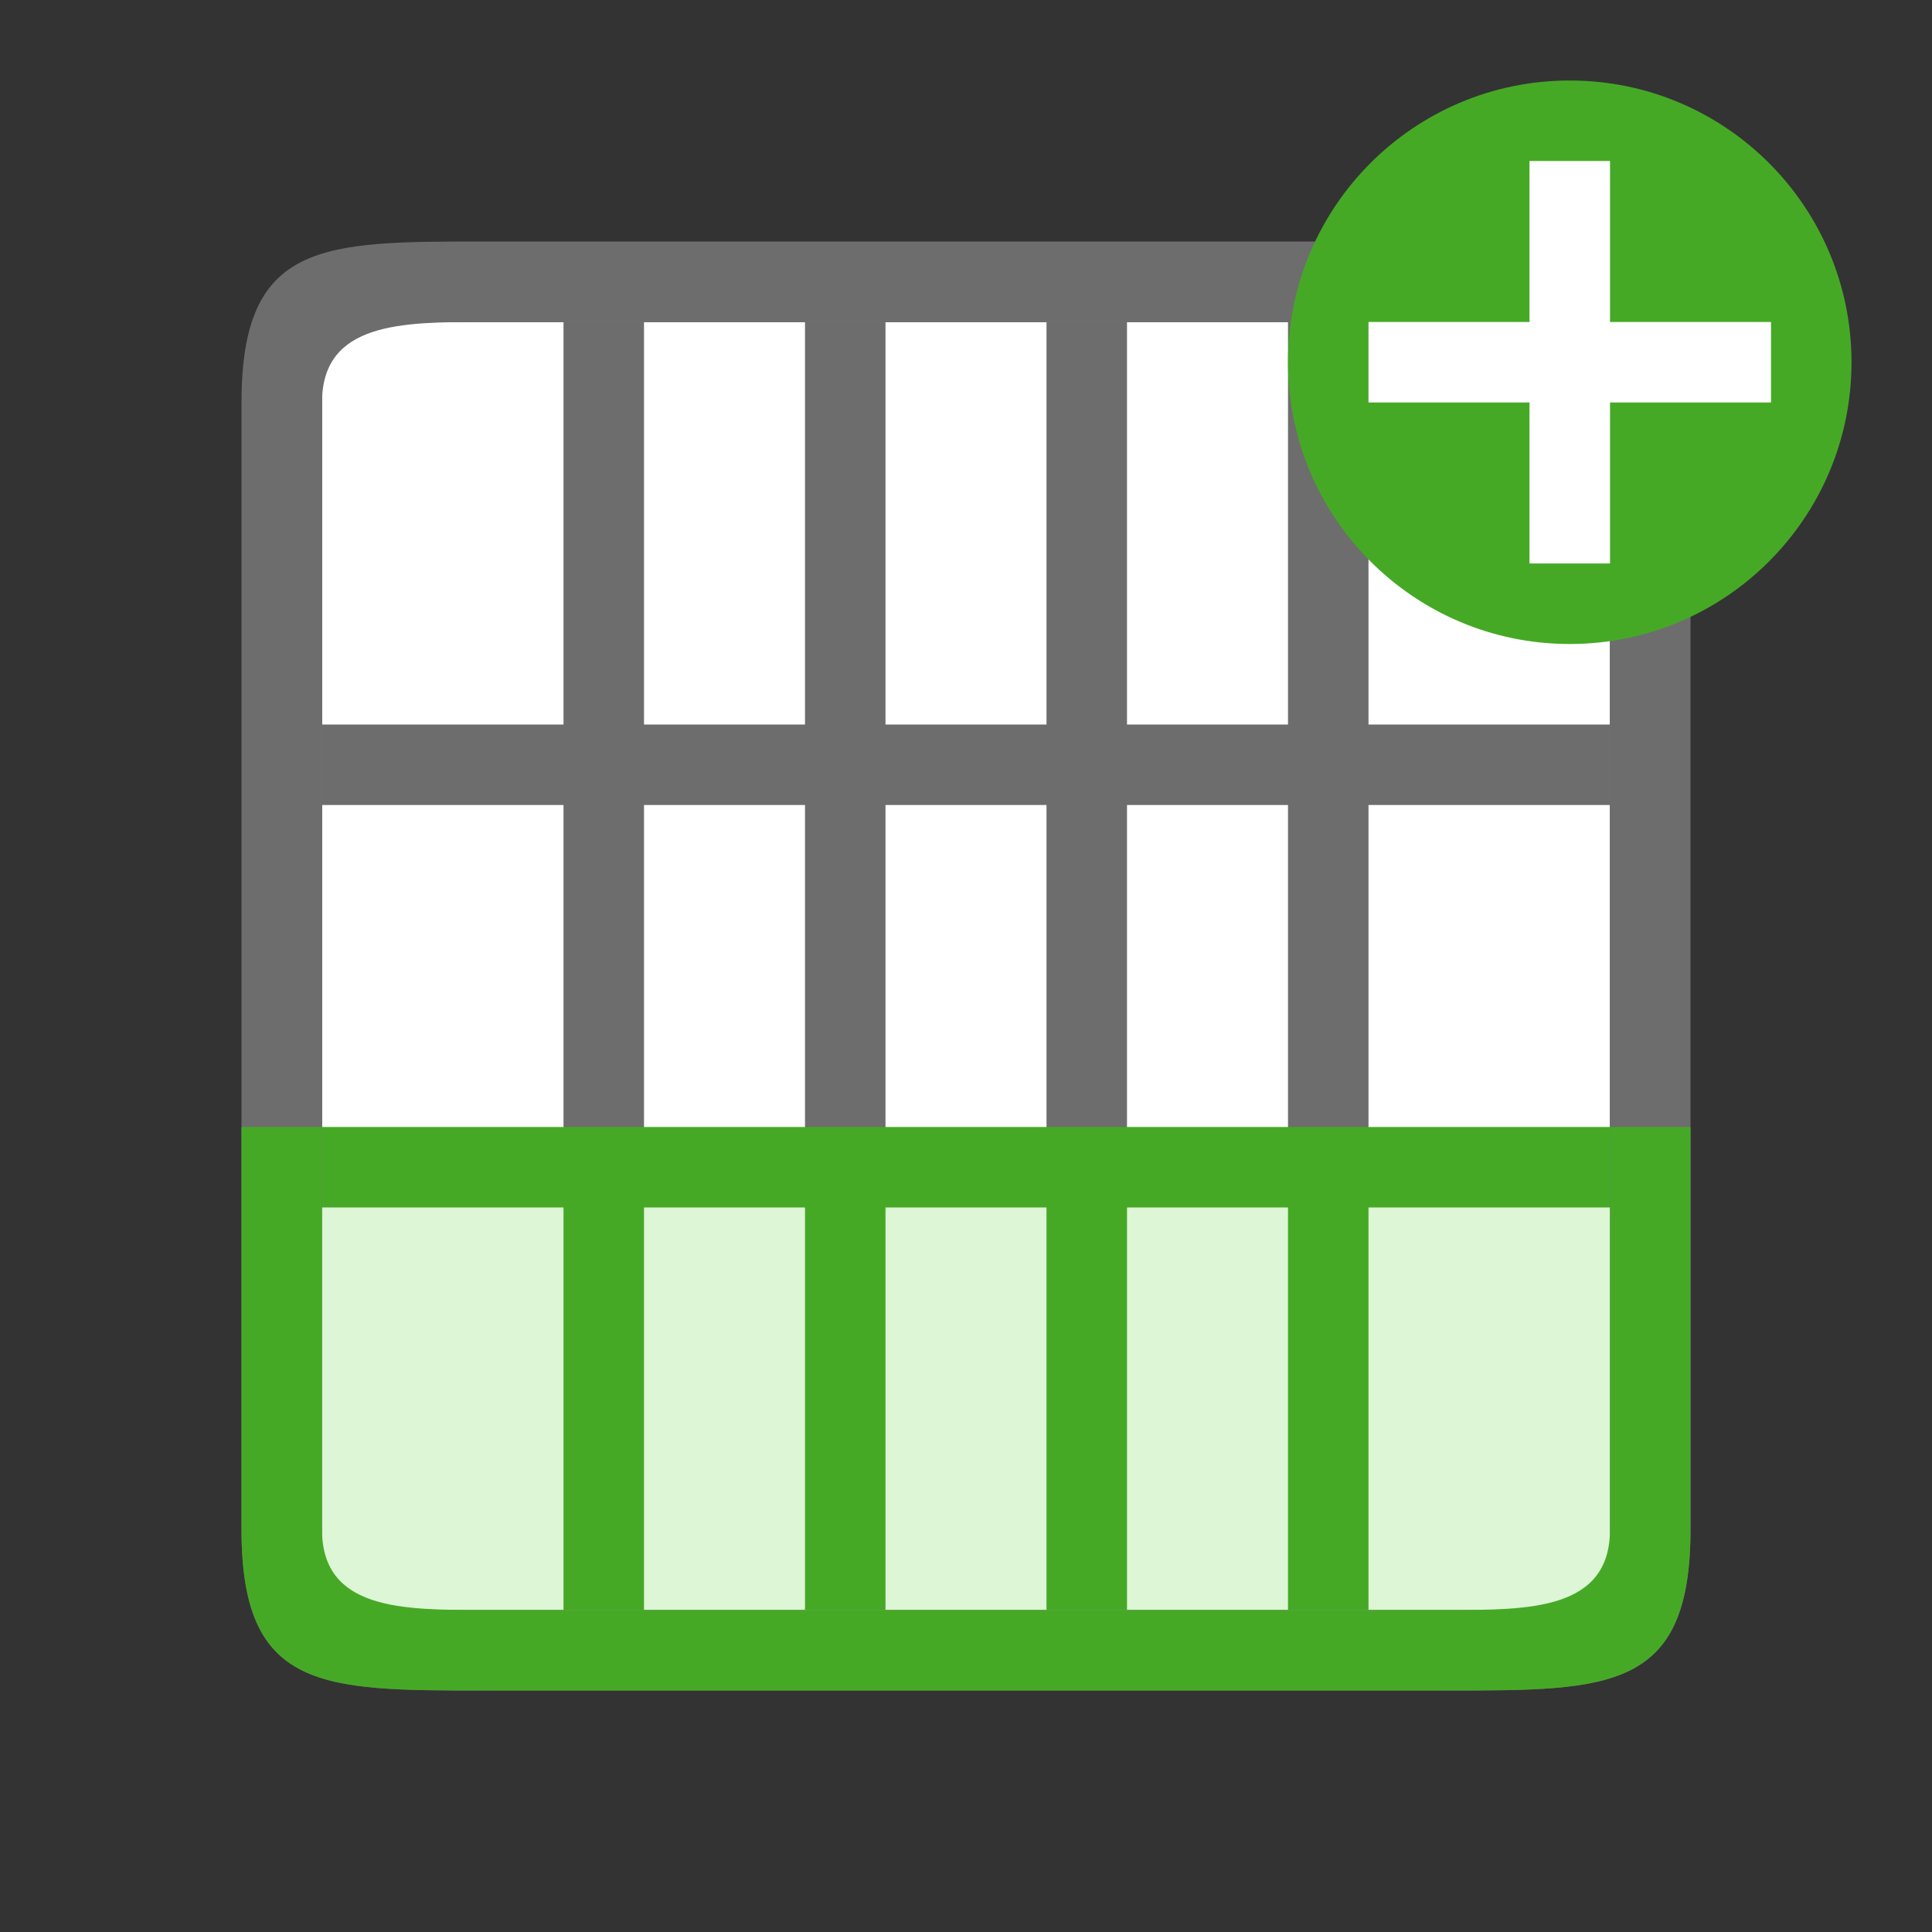 <svg xmlns="http://www.w3.org/2000/svg" viewBox="0 0 24 24"><rect x="0" y="0" width="24" height="24" fill="#333333" stroke="none"/><path fill="#fff" d="M4 4v16h16V4z"/><path d="M6 21c-2 0-3 0-3-2V5c0-2 1-2 3-2h12c2 0 3 0 3 2v14c0 2-1 2-3 2zm0-1h12c1 0 2 0 2-1V5c0-1-1-1-2-1H6C5 4 4 4 4 5v14c0 1 1 1 2 1z" fill="#6d6d6d"/><path fill="#6d6d6d" fill-rule="evenodd" d="M4 10h16V9H4z"/><path fill="#6d6d6d" fill-rule="evenodd" d="M10 20h1V4h-1zM13 20h1V4h-1zM7 20h1V4H7zM16 20h1V4h-1z"/><path fill="#ddf6d5" fill-rule="evenodd" d="M4 20h16v-5H4z"/><path d="M6 21c-2 0-3 0-3-2v-5h1v5c0 1 1 1 2 1h12c1 0 2 0 2-1v-5h1v5c0 2-1 2-3 2z" fill="#46a926"/><path fill="#46a926" fill-rule="evenodd" d="M4 15h16v-1H4zM16 20h1v-5h-1zM13 20h1v-5h-1zM10 20h1v-5h-1zM7 20h1v-5H7z"/><circle cy="4.5" cx="19.5" r="3.5" fill="#46a926"/><path overflow="visible" font-weight="400" style="line-height:normal;text-indent:0;text-align:start;text-decoration-line:none;text-decoration-style:solid;text-decoration-color:#000;text-transform:none;white-space:normal;isolation:auto;mix-blend-mode:normal;marker:none" d="M19 2v2h-2v1h2v2h1V5h2V4h-2V2z" color="#000" font-family="sans-serif" fill="#fff"/></svg>